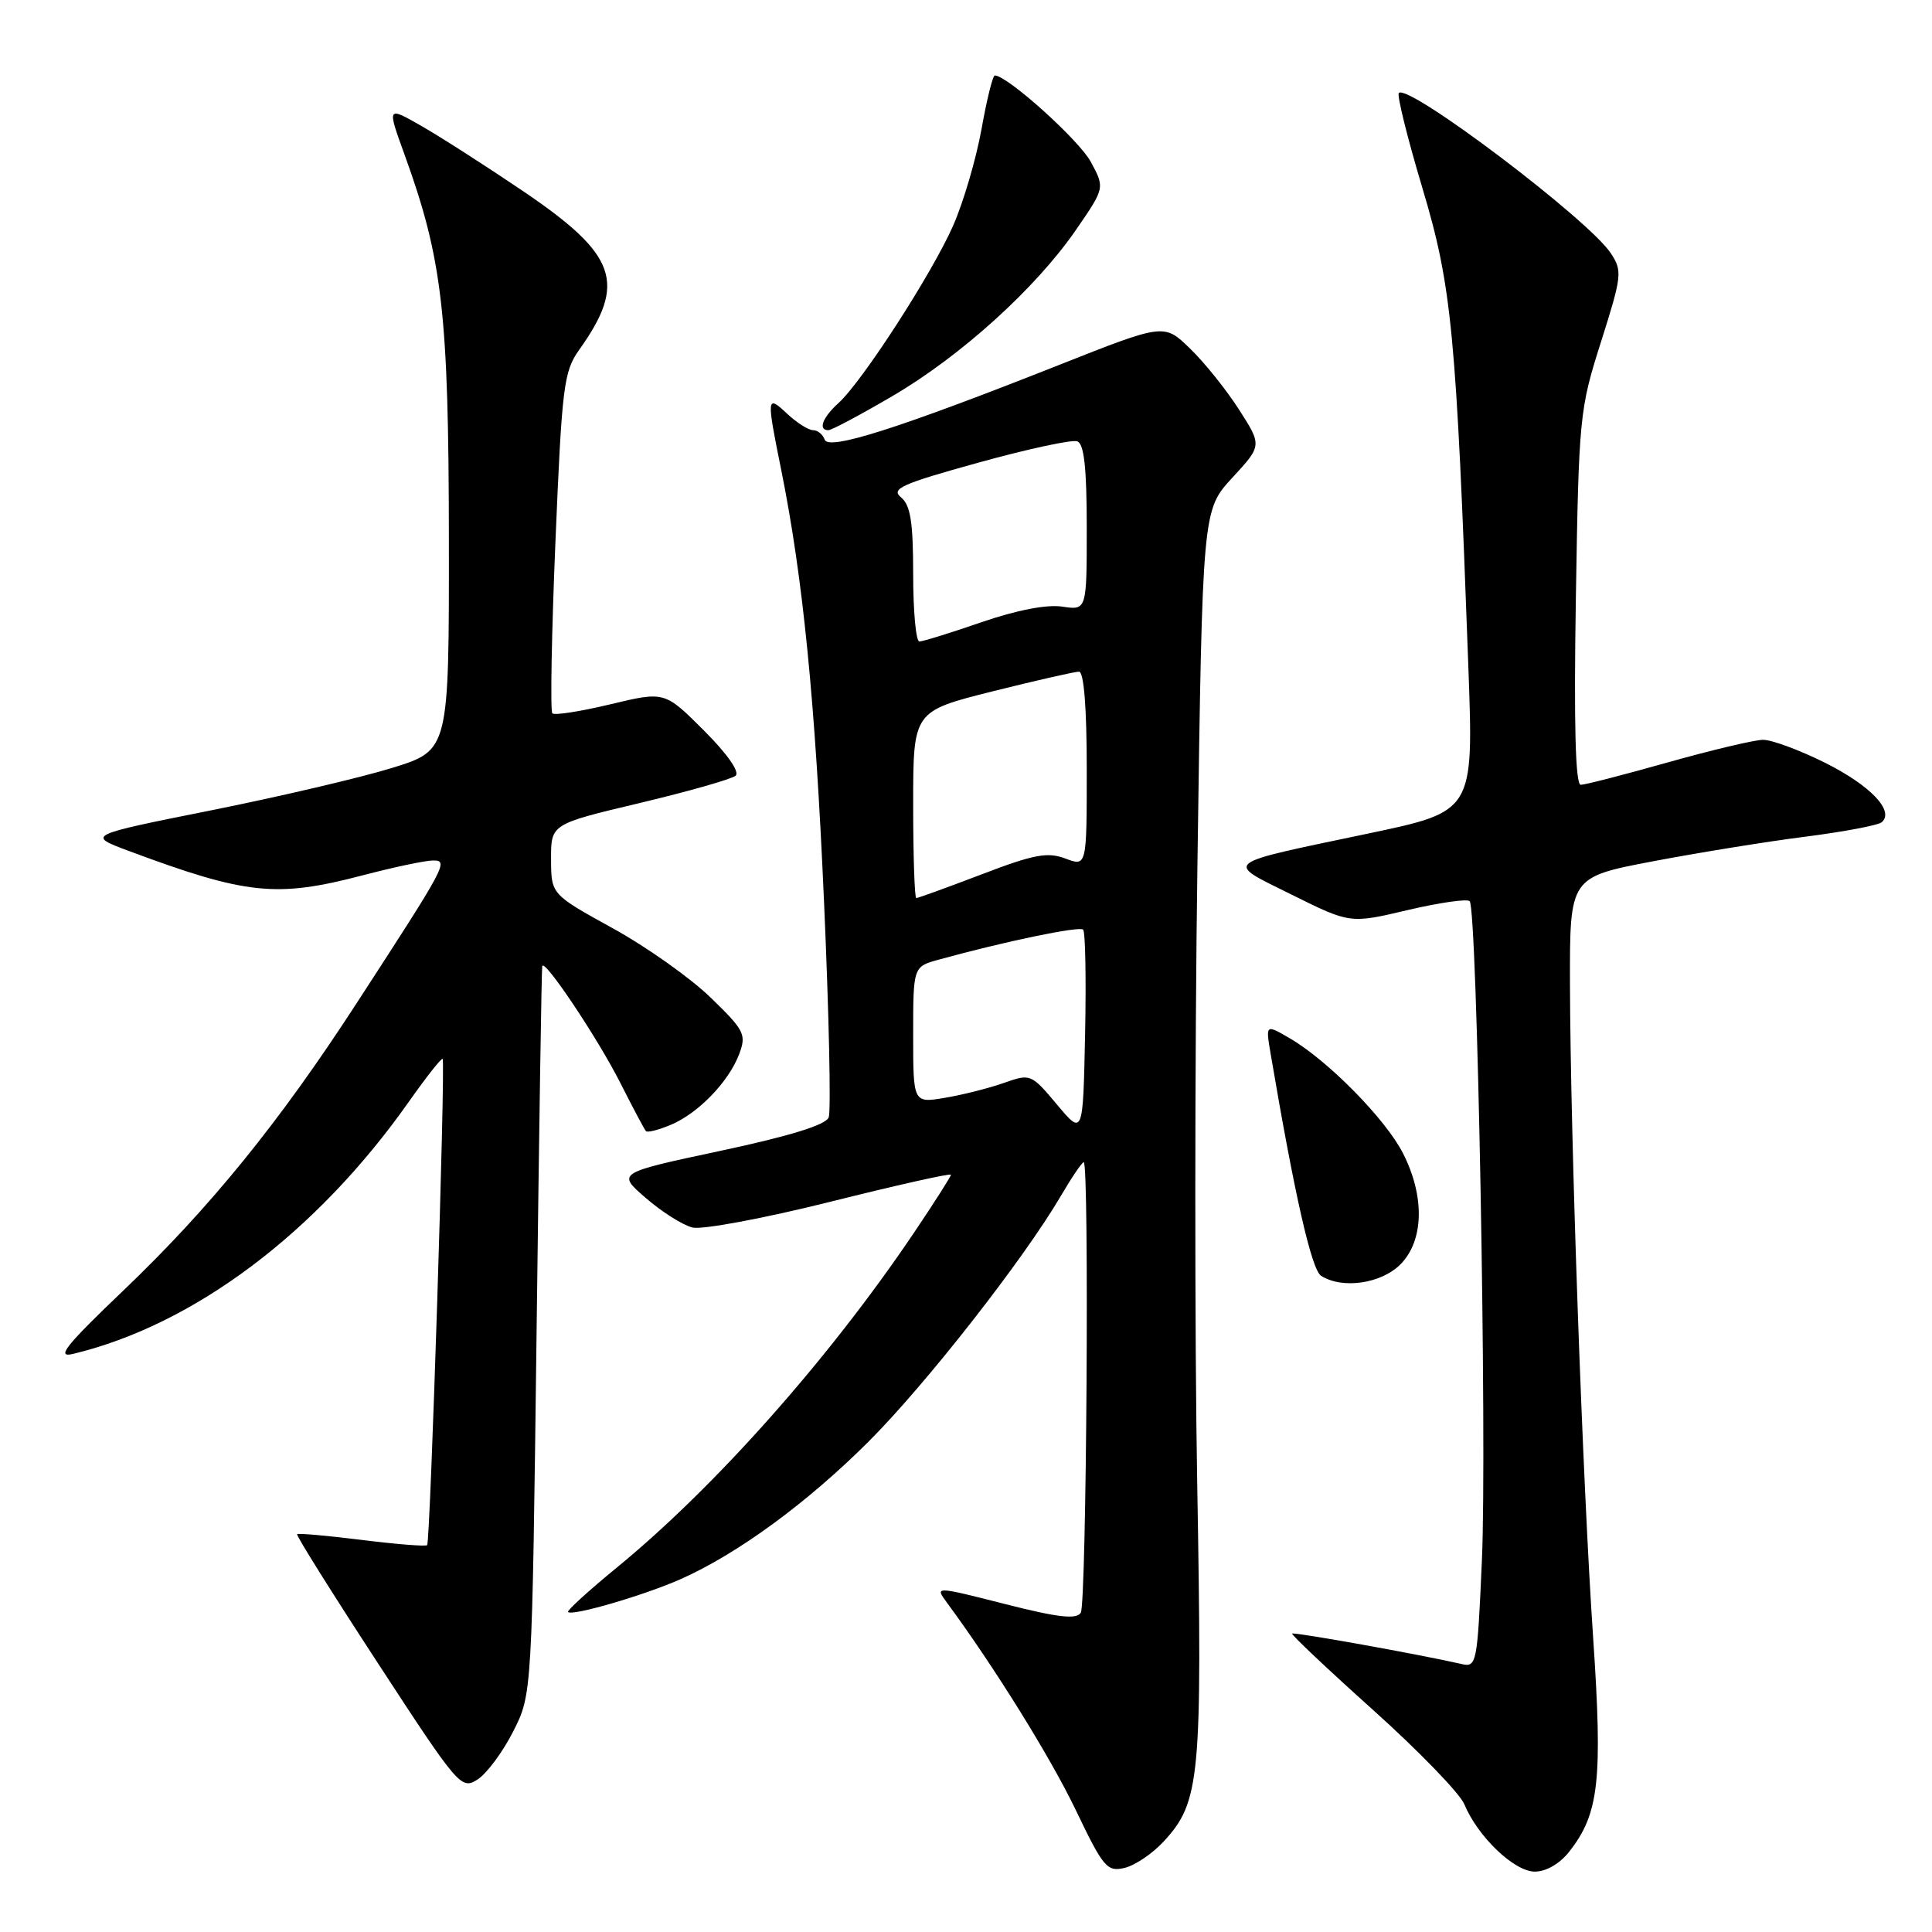 <?xml version="1.0" encoding="UTF-8" standalone="no"?>
<!DOCTYPE svg PUBLIC "-//W3C//DTD SVG 1.1//EN" "http://www.w3.org/Graphics/SVG/1.1/DTD/svg11.dtd" >
<svg xmlns="http://www.w3.org/2000/svg" xmlns:xlink="http://www.w3.org/1999/xlink" version="1.1" viewBox="0 0 256 256">
 <g >
 <path fill="currentColor"
d=" M 154.20 244.00 C 159.02 238.78 159.32 235.61 158.64 196.73 C 158.29 177.06 158.30 139.95 158.67 114.28 C 159.33 67.60 159.33 67.60 163.28 63.31 C 167.23 59.03 167.23 59.03 164.17 54.26 C 162.49 51.64 159.57 48.00 157.68 46.18 C 154.25 42.85 154.25 42.85 140.38 48.34 C 119.05 56.78 109.78 59.73 109.27 58.25 C 109.03 57.56 108.34 57.00 107.73 57.00 C 107.12 57.00 105.59 56.02 104.31 54.83 C 101.58 52.26 101.55 52.56 103.49 62.14 C 106.40 76.54 108.02 92.86 109.19 119.53 C 109.85 134.40 110.12 147.23 109.81 148.05 C 109.43 149.06 104.70 150.52 95.48 152.49 C 81.73 155.42 81.73 155.42 85.57 158.74 C 87.68 160.57 90.46 162.33 91.74 162.65 C 93.03 162.97 101.14 161.46 110.03 159.24 C 118.81 157.04 126.00 155.43 126.00 155.66 C 126.00 155.90 123.79 159.36 121.09 163.37 C 109.80 180.10 94.76 197.04 81.72 207.72 C 77.99 210.78 75.09 213.42 75.27 213.60 C 75.83 214.17 85.32 211.40 90.18 209.25 C 97.69 205.92 106.95 199.15 115.09 191.02 C 122.66 183.46 135.66 166.85 140.59 158.43 C 142.02 155.99 143.37 154.00 143.60 154.00 C 144.35 154.00 143.97 212.49 143.21 213.70 C 142.63 214.61 140.18 214.33 133.16 212.54 C 123.87 210.18 123.87 210.18 125.46 212.34 C 131.78 220.91 139.22 232.90 142.55 239.85 C 146.19 247.45 146.69 248.05 149.00 247.51 C 150.38 247.19 152.72 245.61 154.20 244.00 Z  M 207.92 245.37 C 211.89 240.33 212.38 235.91 211.09 216.85 C 209.69 196.20 208.08 150.58 208.03 130.36 C 208.00 116.23 208.00 116.23 219.01 114.13 C 225.07 112.98 234.18 111.50 239.26 110.86 C 244.34 110.21 248.88 109.35 249.34 108.95 C 251.06 107.45 247.84 104.08 241.85 101.08 C 238.46 99.39 234.74 98.01 233.59 98.03 C 232.44 98.05 226.78 99.39 221.00 101.02 C 215.22 102.65 210.03 103.99 209.46 103.99 C 208.75 104.00 208.54 96.03 208.81 79.25 C 209.20 55.19 209.29 54.24 212.15 45.27 C 214.91 36.56 214.99 35.91 213.45 33.57 C 210.54 29.12 186.63 11.04 185.35 12.32 C 185.08 12.59 186.48 18.25 188.47 24.90 C 192.38 37.97 192.95 43.92 194.57 88.50 C 195.26 107.51 195.26 107.51 181.38 110.43 C 161.58 114.59 162.20 114.10 171.20 118.57 C 178.90 122.39 178.90 122.39 186.52 120.59 C 190.70 119.61 194.41 119.07 194.74 119.41 C 195.74 120.40 197.05 191.25 196.36 206.74 C 195.75 220.57 195.67 220.96 193.62 220.48 C 188.32 219.26 171.47 216.23 171.22 216.46 C 171.07 216.60 175.90 221.16 181.95 226.59 C 188.00 232.02 193.43 237.63 194.03 239.07 C 195.81 243.37 200.65 248.00 203.37 248.00 C 204.86 248.00 206.68 246.95 207.92 245.37 Z  M 68.00 229.43 C 70.50 224.50 70.50 224.50 71.10 176.50 C 71.43 150.10 71.76 128.28 71.85 128.00 C 72.15 127.02 79.23 137.62 82.20 143.50 C 83.87 146.80 85.39 149.67 85.59 149.88 C 85.78 150.10 87.25 149.73 88.85 149.06 C 92.49 147.55 96.54 143.37 97.94 139.69 C 98.92 137.07 98.66 136.54 94.17 132.19 C 91.52 129.61 85.68 125.47 81.19 123.00 C 73.03 118.50 73.03 118.50 73.02 113.85 C 73.00 109.20 73.00 109.20 84.75 106.41 C 91.21 104.87 96.94 103.24 97.47 102.79 C 98.05 102.29 96.37 99.89 93.26 96.78 C 88.07 91.60 88.07 91.60 80.89 93.32 C 76.94 94.27 73.48 94.81 73.19 94.52 C 72.90 94.24 73.09 83.98 73.60 71.73 C 74.46 51.18 74.70 49.23 76.74 46.36 C 83.07 37.48 81.77 33.78 69.39 25.38 C 64.50 22.07 58.42 18.17 55.89 16.72 C 51.28 14.08 51.28 14.08 53.59 20.45 C 58.63 34.34 59.45 41.46 59.48 71.45 C 59.50 99.41 59.50 99.41 52.00 101.74 C 47.88 103.02 37.08 105.55 28.00 107.37 C 11.50 110.67 11.50 110.67 17.00 112.73 C 32.63 118.56 36.61 118.98 48.00 116.00 C 52.12 114.92 56.32 114.03 57.33 114.02 C 59.50 114.00 59.23 114.49 47.21 133.00 C 37.02 148.70 27.84 160.01 16.45 170.90 C 8.67 178.33 7.38 179.95 9.67 179.40 C 25.67 175.56 41.92 163.37 54.15 146.02 C 56.47 142.73 58.49 140.16 58.65 140.31 C 59.05 140.71 57.02 204.31 56.60 204.74 C 56.40 204.93 52.51 204.62 47.95 204.05 C 43.39 203.48 39.53 203.14 39.37 203.29 C 39.22 203.45 44.04 211.14 50.08 220.39 C 60.76 236.76 61.11 237.17 63.28 235.79 C 64.50 235.01 66.62 232.15 68.00 229.43 Z  M 185.55 167.55 C 188.68 164.41 188.82 158.53 185.90 152.81 C 183.60 148.29 175.99 140.56 170.94 137.60 C 167.70 135.71 167.70 135.71 168.36 139.60 C 171.54 158.37 173.79 168.25 175.05 169.05 C 177.87 170.84 182.99 170.10 185.55 167.55 Z  M 118.24 52.49 C 127.33 47.17 137.25 38.19 142.58 30.45 C 146.40 24.90 146.40 24.90 144.54 21.45 C 142.99 18.57 133.47 10.00 131.82 10.00 C 131.54 10.00 130.75 13.21 130.05 17.14 C 129.34 21.06 127.66 26.80 126.30 29.89 C 123.49 36.26 114.26 50.55 111.10 53.41 C 108.98 55.33 108.36 57.00 109.77 57.00 C 110.19 57.00 114.01 54.97 118.24 52.49 Z  M 140.05 146.35 C 136.64 142.29 136.54 142.25 133.03 143.49 C 131.08 144.18 127.57 145.07 125.24 145.46 C 121.00 146.18 121.00 146.18 121.00 137.13 C 121.00 128.09 121.00 128.09 124.38 127.16 C 133.07 124.76 143.03 122.69 143.52 123.18 C 143.82 123.48 143.93 129.74 143.78 137.10 C 143.50 150.47 143.50 150.47 140.05 146.35 Z  M 121.00 106.62 C 121.00 94.25 121.00 94.25 131.47 91.62 C 137.23 90.18 142.40 89.00 142.97 89.00 C 143.62 89.00 144.00 93.72 144.00 101.91 C 144.00 114.83 144.00 114.83 141.17 113.76 C 138.81 112.87 137.01 113.20 130.09 115.85 C 125.55 117.58 121.64 119.00 121.41 119.00 C 121.19 119.00 121.00 113.43 121.00 106.62 Z  M 121.00 76.12 C 121.00 69.19 120.65 66.95 119.40 65.91 C 118.01 64.77 119.42 64.13 129.65 61.30 C 136.17 59.49 142.06 58.22 142.75 58.48 C 143.65 58.81 144.00 62.04 144.00 69.91 C 144.00 80.87 144.00 80.87 140.75 80.38 C 138.72 80.07 134.72 80.84 130.07 82.44 C 125.99 83.85 122.28 85.00 121.82 85.00 C 121.37 85.00 121.00 81.01 121.00 76.12 Z "/>
</g>
</svg>